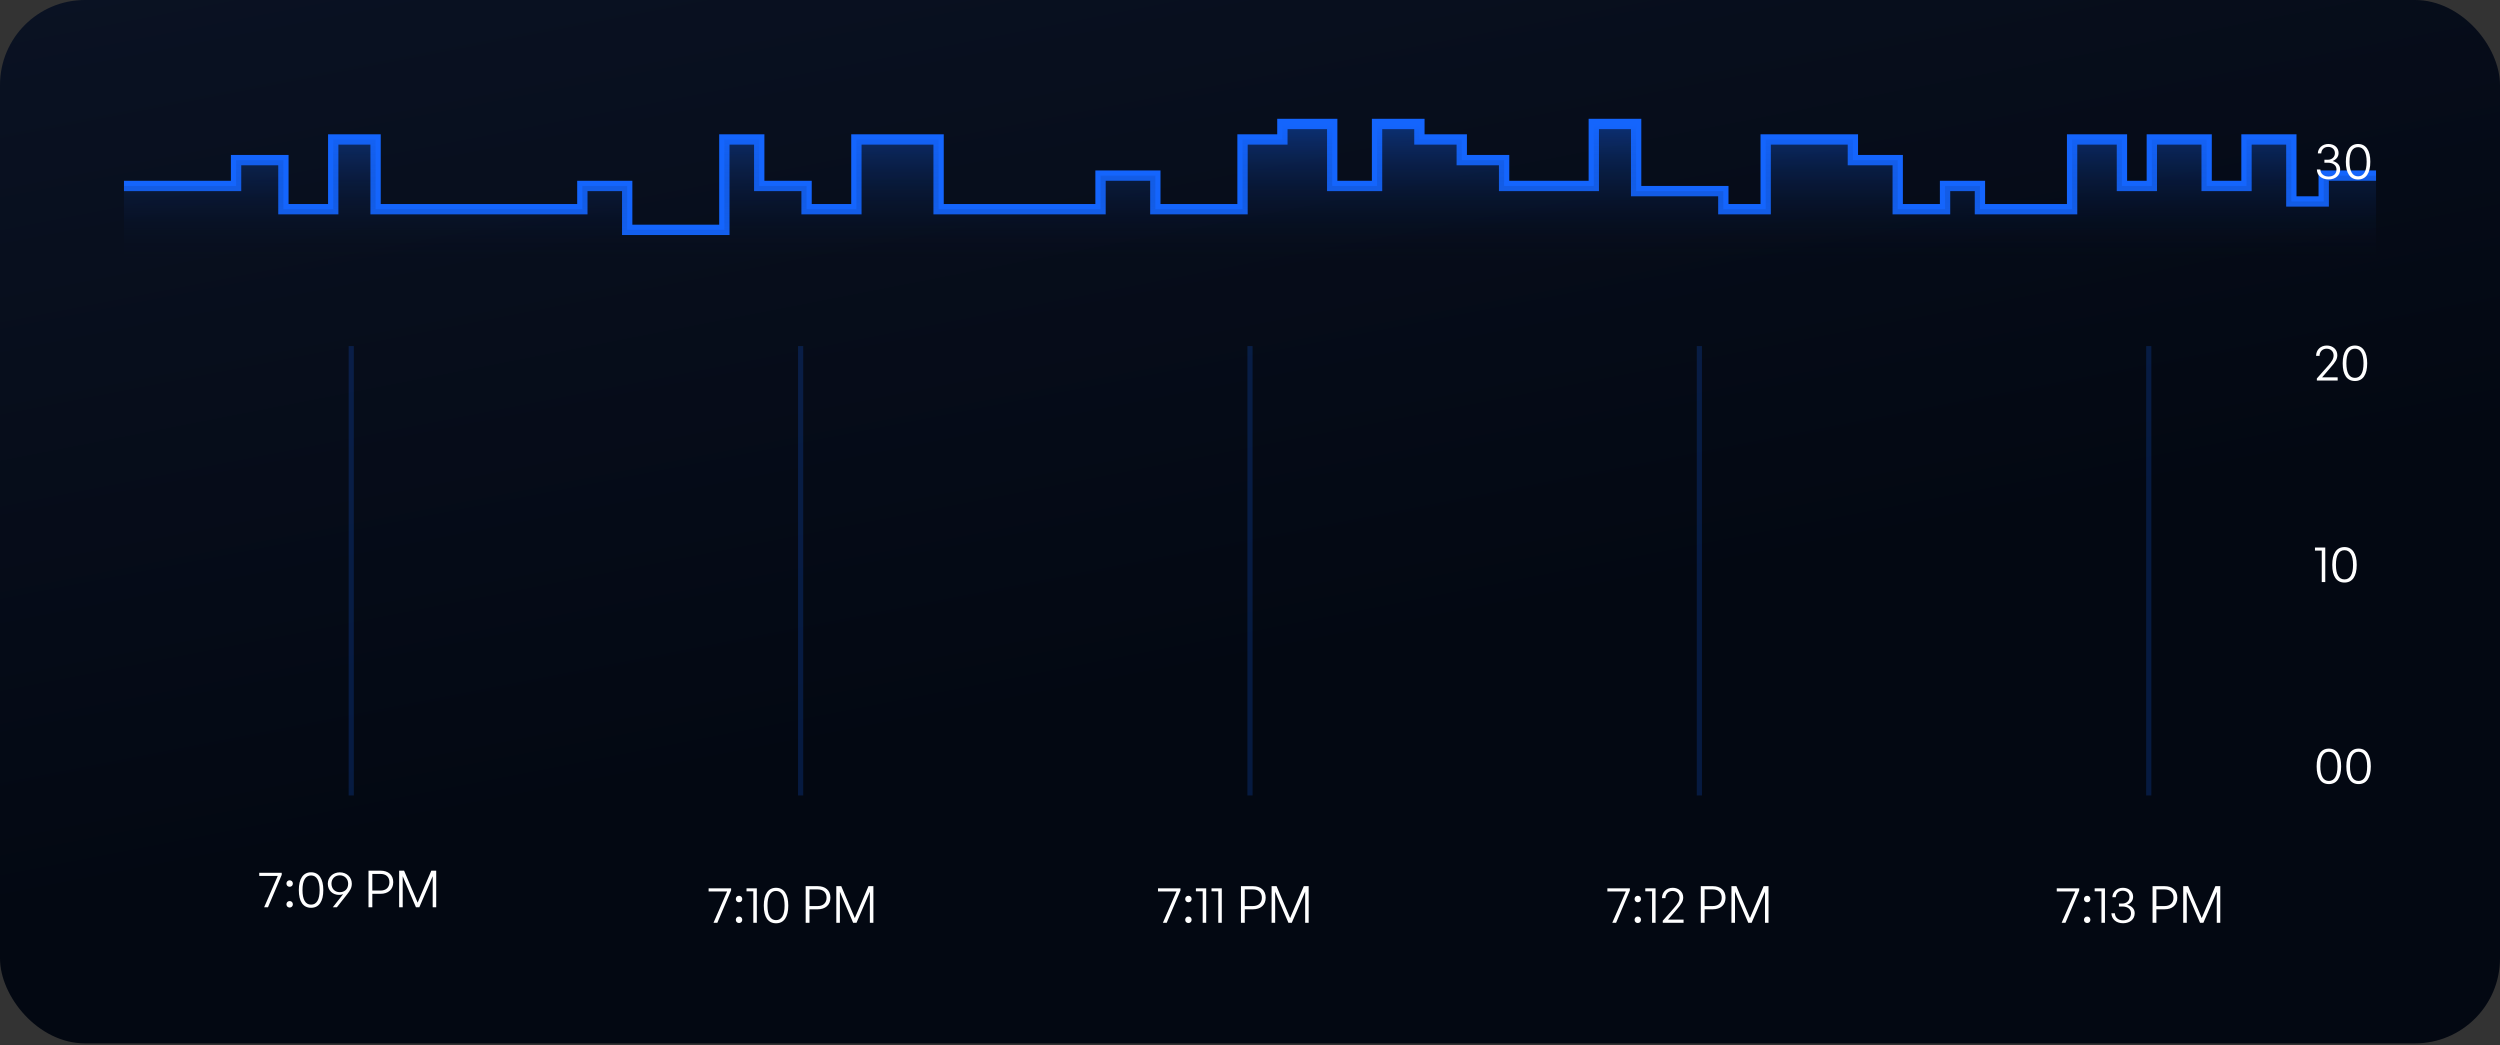 <svg width="409" height="171" viewBox="0 0 409 171" fill="none" xmlns="http://www.w3.org/2000/svg">
<rect x="0" y="0" width="409" height="171" fill="#333333" stroke="none"/>
<rect width="409" height="170.698" rx="13.908" fill="url(#paint0_linear_441_93)"/>
<path d="M20.281 30.422H38.621V26.196H46.365V34.224H54.516V22.816H61.445V34.224H74.895H95.273V30.422H102.609V37.604H118.504V22.816H124.21V30.422H131.954V34.224H140.105V22.816H153.554V34.224H180.046V28.731H189.013V34.224H203.277V22.816H209.798V20.281H217.95V30.422H225.286V20.281H232.214V22.816H239.143V26.196H246.072V30.422H260.744V20.281H267.672V31.267H281.937V34.224H288.866V22.816H303.131V26.196H310.467V34.224H318.21V30.422H323.916V34.224H338.996V22.816H347.147V30.422H352.038V22.816H361.005V30.422H367.526V22.816H374.862V32.957H380.16V28.731H388.719" stroke="#1465FD" stroke-width="1.69"/>
<path d="M38.621 30.422H20.281V42.675H388.719V28.731H380.16V32.957H374.862V22.816H367.526V30.422H361.005V22.816H352.038V30.422H347.147V22.816H338.996V34.224H323.916V30.422H318.21V34.224H310.467V26.196H303.131V22.816H288.866V34.224H281.937V31.267H267.672V20.281H260.744V30.422H246.072V26.196H239.143V22.816H232.214V20.281H225.286V30.422H217.95V20.281H209.798V22.816H203.277V34.224H189.013V28.731H180.046V34.224H153.554V22.816H140.105V34.224H131.954V30.422H124.21V22.816H118.504V37.604H102.609V30.422H95.273V34.224H74.895H61.445V22.816H54.516V34.224H46.365V26.196H38.621V30.422Z" fill="url(#paint1_linear_441_93)"/>
<path d="M57.463 56.618V130.137" stroke="#1465FD" stroke-opacity="0.2" stroke-width="0.845"/>
<path d="M130.981 56.618V130.137" stroke="#1465FD" stroke-opacity="0.2" stroke-width="0.845"/>
<path d="M204.5 56.618V130.137" stroke="#1465FD" stroke-opacity="0.2" stroke-width="0.845"/>
<path d="M278.019 56.618V130.137" stroke="#1465FD" stroke-opacity="0.2" stroke-width="0.845"/>
<path d="M351.537 56.618V130.137" stroke="#1465FD" stroke-opacity="0.2" stroke-width="0.845"/>
<path d="M46.091 143.125L43.838 148.432H43.212L45.44 143.308H42.411V142.791H46.091V143.125ZM47.913 144.552C47.913 144.86 47.696 145.077 47.387 145.077C47.087 145.077 46.861 144.86 46.861 144.552C46.861 144.243 47.087 144.017 47.387 144.017C47.696 144.017 47.913 144.243 47.913 144.552ZM47.913 147.948C47.913 148.248 47.696 148.474 47.387 148.474C47.087 148.474 46.861 148.248 46.861 147.948C46.861 147.631 47.087 147.414 47.387 147.414C47.696 147.414 47.913 147.631 47.913 147.948ZM48.887 145.62C48.887 143.75 49.605 142.707 50.89 142.707C52.167 142.707 52.893 143.75 52.893 145.62C52.893 147.489 52.184 148.515 50.89 148.515C49.588 148.515 48.887 147.489 48.887 145.62ZM49.488 145.62C49.488 147.172 49.964 147.998 50.89 147.998C51.8 147.998 52.292 147.18 52.292 145.62C52.292 144.051 51.8 143.225 50.89 143.225C49.98 143.225 49.488 144.043 49.488 145.62ZM55.597 142.716C56.723 142.716 57.558 143.525 57.558 144.56C57.558 145.253 57.282 145.686 56.807 146.287L55.113 148.432H54.445L56.139 146.279C55.914 146.371 55.68 146.404 55.472 146.404C54.42 146.404 53.627 145.678 53.627 144.577C53.627 143.525 54.462 142.716 55.597 142.716ZM55.589 143.2C54.796 143.2 54.228 143.775 54.228 144.56C54.228 145.403 54.796 145.962 55.589 145.962C56.365 145.962 56.957 145.478 56.957 144.577C56.957 143.775 56.365 143.2 55.589 143.2ZM62.255 146.229H60.912V148.432H60.286V142.44H62.255C63.49 142.44 64.333 143.116 64.333 144.326C64.333 145.536 63.49 146.229 62.255 146.229ZM62.247 142.974H60.912V145.695H62.247C63.14 145.695 63.707 145.202 63.707 144.326C63.707 143.458 63.14 142.974 62.247 142.974ZM68.051 148.432L65.882 143.35V148.432H65.298V142.44H66.107L68.327 147.664L70.563 142.44H71.364V148.432H70.788V143.35L68.602 148.432H68.051Z" fill="white"/>
<path d="M119.609 145.66L117.356 150.967H116.73L118.958 145.843H115.929V145.326H119.609V145.66ZM121.431 147.086C121.431 147.395 121.214 147.612 120.905 147.612C120.605 147.612 120.38 147.395 120.38 147.086C120.38 146.778 120.605 146.552 120.905 146.552C121.214 146.552 121.431 146.778 121.431 147.086ZM121.431 150.483C121.431 150.783 121.214 151.009 120.905 151.009C120.605 151.009 120.38 150.783 120.38 150.483C120.38 150.166 120.605 149.949 120.905 149.949C121.214 149.949 121.431 150.166 121.431 150.483ZM123.816 150.967H123.24V145.826H122.131V145.326H123.816V150.967ZM124.957 148.155C124.957 146.285 125.674 145.242 126.959 145.242C128.236 145.242 128.962 146.285 128.962 148.155C128.962 150.024 128.253 151.05 126.959 151.05C125.658 151.05 124.957 150.024 124.957 148.155ZM125.557 148.155C125.557 149.707 126.033 150.533 126.959 150.533C127.869 150.533 128.361 149.715 128.361 148.155C128.361 146.586 127.869 145.76 126.959 145.76C126.05 145.76 125.557 146.577 125.557 148.155ZM133.777 148.764H132.434V150.967H131.808V144.975H133.777C135.012 144.975 135.855 145.651 135.855 146.861C135.855 148.071 135.012 148.764 133.777 148.764ZM133.769 145.509H132.434V148.23H133.769C134.662 148.23 135.229 147.737 135.229 146.861C135.229 145.993 134.662 145.509 133.769 145.509ZM139.573 150.967L137.404 145.885V150.967H136.82V144.975H137.629L139.849 150.199L142.085 144.975H142.886V150.967H142.31V145.885L140.124 150.967H139.573Z" fill="white"/>
<path d="M193.128 145.66L190.875 150.967H190.249L192.477 145.843H189.448V145.326H193.128V145.66ZM194.95 147.086C194.95 147.395 194.733 147.612 194.424 147.612C194.124 147.612 193.898 147.395 193.898 147.086C193.898 146.778 194.124 146.552 194.424 146.552C194.733 146.552 194.95 146.778 194.95 147.086ZM194.95 150.483C194.95 150.783 194.733 151.009 194.424 151.009C194.124 151.009 193.898 150.783 193.898 150.483C193.898 150.166 194.124 149.949 194.424 149.949C194.733 149.949 194.95 150.166 194.95 150.483ZM197.335 150.967H196.759V145.826H195.649V145.326H197.335V150.967ZM199.885 150.967H199.31V145.826H198.2V145.326H199.885V150.967ZM204.99 148.764H203.646V150.967H203.02V144.975H204.99C206.225 144.975 207.067 145.651 207.067 146.861C207.067 148.071 206.225 148.764 204.99 148.764ZM204.981 145.509H203.646V148.23H204.981C205.874 148.23 206.442 147.737 206.442 146.861C206.442 145.993 205.874 145.509 204.981 145.509ZM210.786 150.967L208.616 145.885V150.967H208.032V144.975H208.841L211.061 150.199L213.298 144.975H214.099V150.967H213.523V145.885L211.336 150.967H210.786Z" fill="white"/>
<path d="M266.646 145.66L264.393 150.967H263.768L265.996 145.843H262.966V145.326H266.646V145.66ZM268.468 147.086C268.468 147.395 268.251 147.612 267.943 147.612C267.642 147.612 267.417 147.395 267.417 147.086C267.417 146.778 267.642 146.552 267.943 146.552C268.251 146.552 268.468 146.778 268.468 147.086ZM268.468 150.483C268.468 150.783 268.251 151.009 267.943 151.009C267.642 151.009 267.417 150.783 267.417 150.483C267.417 150.166 267.642 149.949 267.943 149.949C268.251 149.949 268.468 150.166 268.468 150.483ZM270.853 150.967H270.278V145.826H269.168V145.326H270.853V150.967ZM275.432 150.449V150.967H272.027V150.633L273.83 148.597C274.514 147.821 274.764 147.404 274.764 146.861C274.764 146.227 274.297 145.76 273.638 145.76C272.953 145.76 272.469 146.235 272.469 146.936H271.902C271.902 145.952 272.628 145.242 273.663 145.242C274.647 145.242 275.373 145.902 275.373 146.811C275.373 147.42 275.131 147.879 274.264 148.847L272.887 150.449H275.432ZM280.22 148.764H278.876V150.967H278.25V144.975H280.22C281.455 144.975 282.297 145.651 282.297 146.861C282.297 148.071 281.455 148.764 280.22 148.764ZM280.211 145.509H278.876V148.23H280.211C281.104 148.23 281.672 147.737 281.672 146.861C281.672 145.993 281.104 145.509 280.211 145.509ZM286.016 150.967L283.846 145.885V150.967H283.262V144.975H284.071L286.291 150.199L288.527 144.975H289.329V150.967H288.753V145.885L286.566 150.967H286.016Z" fill="white"/>
<path d="M340.165 145.66L337.912 150.967H337.286L339.514 145.843H336.485V145.326H340.165V145.66ZM341.987 147.086C341.987 147.395 341.77 147.612 341.461 147.612C341.161 147.612 340.936 147.395 340.936 147.086C340.936 146.778 341.161 146.552 341.461 146.552C341.77 146.552 341.987 146.778 341.987 147.086ZM341.987 150.483C341.987 150.783 341.77 151.009 341.461 151.009C341.161 151.009 340.936 150.783 340.936 150.483C340.936 150.166 341.161 149.949 341.461 149.949C341.77 149.949 341.987 150.166 341.987 150.483ZM344.372 150.967H343.796V145.826H342.686V145.326H344.372V150.967ZM347.335 151.042C346.216 151.042 345.449 150.383 345.424 149.406H345.991C346.024 150.116 346.55 150.566 347.335 150.566C348.144 150.566 348.636 150.124 348.636 149.415C348.636 148.739 348.086 148.305 347.218 148.305H346.659V147.821H347.201C347.894 147.821 348.378 147.379 348.378 146.744C348.378 146.135 347.927 145.718 347.284 145.718C346.617 145.718 346.175 146.135 346.141 146.786H345.582C345.607 145.902 346.342 145.242 347.301 145.242C348.303 145.242 348.978 145.851 348.978 146.719C348.978 147.303 348.628 147.771 348.01 148.029C348.787 148.221 349.237 148.722 349.237 149.406C349.237 150.374 348.469 151.042 347.335 151.042ZM354.129 148.764H352.786V150.967H352.16V144.975H354.129C355.364 144.975 356.207 145.651 356.207 146.861C356.207 148.071 355.364 148.764 354.129 148.764ZM354.121 145.509H352.786V148.23H354.121C355.014 148.23 355.581 147.737 355.581 146.861C355.581 145.993 355.014 145.509 354.121 145.509ZM359.925 150.967L357.756 145.885V150.967H357.172V144.975H357.981L360.201 150.199L362.437 144.975H363.238V150.967H362.663V145.885L360.476 150.967H359.925Z" fill="white"/>
<path d="M380.948 29.356C379.83 29.356 379.062 28.697 379.037 27.721H379.605C379.638 28.43 380.164 28.881 380.948 28.881C381.758 28.881 382.25 28.438 382.25 27.729C382.25 27.053 381.699 26.619 380.832 26.619H380.272V26.135H380.815C381.508 26.135 381.992 25.693 381.992 25.058C381.992 24.449 381.541 24.032 380.898 24.032C380.231 24.032 379.788 24.449 379.755 25.1H379.196C379.221 24.216 379.955 23.556 380.915 23.556C381.916 23.556 382.592 24.166 382.592 25.034C382.592 25.618 382.242 26.085 381.624 26.344C382.4 26.536 382.851 27.036 382.851 27.721C382.851 28.689 382.083 29.356 380.948 29.356ZM383.78 26.469C383.78 24.6 384.497 23.556 385.782 23.556C387.059 23.556 387.785 24.6 387.785 26.469C387.785 28.338 387.076 29.364 385.782 29.364C384.48 29.364 383.78 28.338 383.78 26.469ZM384.38 26.469C384.38 28.021 384.856 28.847 385.782 28.847C386.692 28.847 387.184 28.029 387.184 26.469C387.184 24.9 386.692 24.074 385.782 24.074C384.873 24.074 384.38 24.892 384.38 26.469Z" fill="white"/>
<path d="M382.442 61.735V62.252H379.037V61.918L380.84 59.882C381.524 59.106 381.775 58.689 381.775 58.147C381.775 57.512 381.307 57.045 380.648 57.045C379.964 57.045 379.48 57.521 379.48 58.222H378.912C378.912 57.237 379.638 56.528 380.673 56.528C381.658 56.528 382.384 57.187 382.384 58.096C382.384 58.706 382.142 59.165 381.274 60.133L379.897 61.735H382.442ZM383.266 59.44C383.266 57.571 383.984 56.528 385.269 56.528C386.546 56.528 387.272 57.571 387.272 59.44C387.272 61.309 386.562 62.336 385.269 62.336C383.967 62.336 383.266 61.309 383.266 59.44ZM383.867 59.44C383.867 60.992 384.343 61.818 385.269 61.818C386.178 61.818 386.671 61.001 386.671 59.44C386.671 57.871 386.178 57.045 385.269 57.045C384.359 57.045 383.867 57.863 383.867 59.44Z" fill="white"/>
<path d="M380.414 95.223H379.839V90.083H378.729V89.582H380.414V95.223ZM381.555 92.411C381.555 90.542 382.272 89.499 383.558 89.499C384.834 89.499 385.56 90.542 385.56 92.411C385.56 94.28 384.851 95.307 383.558 95.307C382.256 95.307 381.555 94.28 381.555 92.411ZM382.156 92.411C382.156 93.963 382.631 94.789 383.558 94.789C384.467 94.789 384.959 93.971 384.959 92.411C384.959 90.842 384.467 90.016 383.558 90.016C382.648 90.016 382.156 90.834 382.156 92.411Z" fill="white"/>
<path d="M379.004 125.382C379.004 123.513 379.722 122.47 381.007 122.47C382.284 122.47 383.01 123.513 383.01 125.382C383.01 127.251 382.3 128.278 381.007 128.278C379.705 128.278 379.004 127.251 379.004 125.382ZM379.605 125.382C379.605 126.934 380.081 127.76 381.007 127.76C381.916 127.76 382.409 126.943 382.409 125.382C382.409 123.813 381.916 122.987 381.007 122.987C380.097 122.987 379.605 123.805 379.605 125.382ZM383.861 125.382C383.861 123.513 384.579 122.47 385.864 122.47C387.141 122.47 387.866 123.513 387.866 125.382C387.866 127.251 387.157 128.278 385.864 128.278C384.562 128.278 383.861 127.251 383.861 125.382ZM384.462 125.382C384.462 126.934 384.937 127.76 385.864 127.76C386.773 127.76 387.266 126.943 387.266 125.382C387.266 123.813 386.773 122.987 385.864 122.987C384.954 122.987 384.462 123.805 384.462 125.382Z" fill="white"/>
<defs>
<linearGradient id="paint0_linear_441_93" x1="0" y1="0" x2="28.311" y2="145.237" gradientUnits="userSpaceOnUse">
<stop stop-color="#0A1223"/>
<stop offset="1" stop-color="#030812"/>
</linearGradient>
<linearGradient id="paint1_linear_441_93" x1="204.5" y1="20.281" x2="204.5" y2="43.097" gradientUnits="userSpaceOnUse">
<stop stop-color="#1465FD" stop-opacity="0.4"/>
<stop offset="1" stop-color="#060C19" stop-opacity="0"/>
</linearGradient>
</defs>
</svg>
